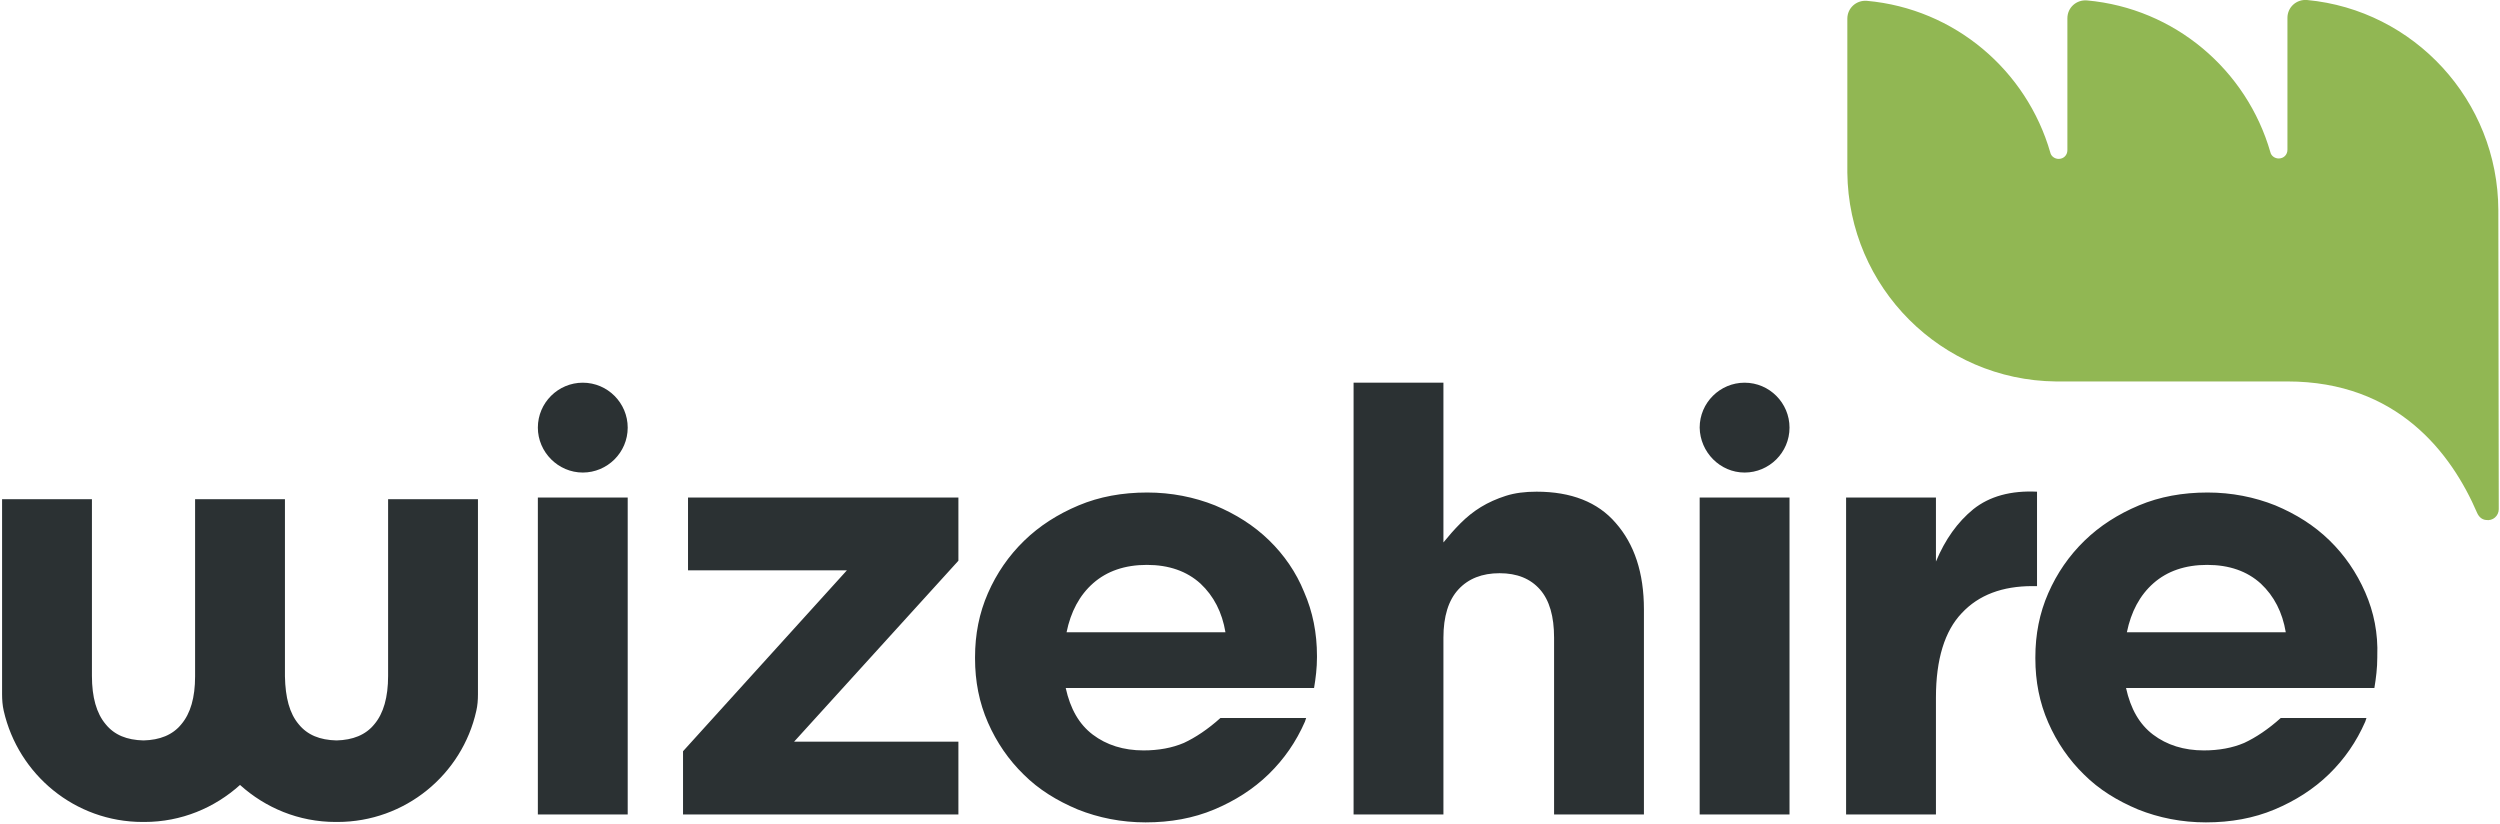 <svg xmlns="http://www.w3.org/2000/svg" viewBox="0 0 601 198">
    <g id="Page-1" stroke="none" stroke-width="1" fill="none" fill-rule="evenodd">
        <g id="wizehire_full_horiz" transform="translate(0, -1)">
            <path d="M600.6,51.5 C600.5,25.1 580.3,3.4 554.6,1 C552.1,0.8 549.9,2.7 549.9,5.3 L549.9,37 C549.9,38.2 549,39.1 547.8,39.1 C546.9,39.1 546,38.5 545.8,37.6 C540.1,17.8 522.8,3 501.7,1.1 C499.2,0.9 497,2.8 497,5.4 L497,37.1 C497,38.3 496.1,39.2 494.9,39.2 C494,39.2 493.1,38.6 492.9,37.7 C487.2,17.9 469.9,3.1 448.8,1.2 C446.3,1 444.1,2.9 444.1,5.5 L444.1,42.5 C444.4,70.1 466.7,92.4 494.2,92.7 L549.9,92.7 C576.3,92.7 589.3,109.9 595.5,124.3 C595.9,125.2 596.6,125.9 597.6,126 C599.3,126.3 600.7,125 600.7,123.4 L600.6,51.5 Z" id="Path" fill="#91B753"></path>
            <path d="M165.5,138.1 L203.6,138.1 L164.2,181.6 L164.2,196.8 L230.4,196.8 L230.4,179.3 L190.9,179.3 L230.4,135.8 L230.4,120.6 L165.4,120.6 L165.4,138.1 L165.5,138.1 Z M93.3,163.5 C93.3,168.6 92.2,172.5 90,175.1 C87.9,177.7 84.8,178.9 80.9,179 C76.9,178.9 73.9,177.7 71.8,175.1 C69.6,172.5 68.6,168.7 68.5,163.6 L68.5,121 L46.9,121 L46.9,163.6 C46.9,168.7 45.8,172.5 43.6,175.1 C41.5,177.7 38.4,178.9 34.5,179 C30.5,178.9 27.5,177.7 25.4,175.1 C23.2,172.5 22.1,168.6 22.1,163.5 L22.1,121 L0.5,121 L0.5,167.9 C0.5,169.2 0.6,170.6 0.9,171.9 C4.4,187.2 18,198.6 34.3,198.6 C34.3,198.6 34.3,198.6 34.3,198.6 C34.4,198.6 34.4,198.6 34.5,198.6 C34.6,198.6 34.6,198.6 34.7,198.6 C34.7,198.6 34.7,198.6 34.7,198.6 C43.6,198.6 51.6,195.2 57.7,189.7 C63.8,195.2 71.8,198.6 80.7,198.6 C80.7,198.6 80.7,198.6 80.7,198.6 C80.8,198.6 80.8,198.6 80.9,198.6 C81,198.6 81,198.6 81.1,198.6 C81.1,198.6 81.1,198.6 81.1,198.6 C97.4,198.6 111.1,187.2 114.5,171.9 C114.8,170.6 114.9,169.3 114.9,167.9 L114.9,121 L93.3,121 L93.3,163.5 Z M129.3,196.8 L150.9,196.8 L150.9,120.6 L129.3,120.6 L129.3,196.8 Z M140.1,114.6 C146,114.6 150.9,109.8 150.9,103.8 C150.9,97.9 146.1,93 140.1,93 C134.2,93 129.3,97.8 129.3,103.8 C129.3,109.7 134.2,114.6 140.1,114.6 Z M419.4,114.6 C425.3,114.6 430.2,109.8 430.2,103.8 C430.2,97.9 425.4,93 419.4,93 C413.5,93 408.6,97.8 408.6,103.8 C408.7,109.7 413.5,114.6 419.4,114.6 Z M489.7,119.2 C483.4,118.9 478.3,120.3 474.4,123.4 C470.6,126.5 467.6,130.7 465.4,136 L465.4,120.6 L443.8,120.6 L443.8,196.8 L465.4,196.8 L465.4,168.7 C465.4,159.5 467.5,152.7 471.6,148.4 C475.7,144 481.4,141.9 488.6,141.9 L489.7,141.9 L489.7,119.2 Z M568.6,143.4 C566.5,138.6 563.6,134.4 560,130.9 C556.3,127.3 552,124.6 547,122.5 C542,120.5 536.5,119.4 530.7,119.4 C524.7,119.4 519.2,120.4 514.2,122.5 C509.2,124.6 504.8,127.4 501.1,131 C497.4,134.6 494.5,138.8 492.4,143.6 C490.3,148.4 489.3,153.5 489.3,159 L489.3,159.3 C489.3,164.8 490.3,169.9 492.4,174.7 C494.5,179.5 497.4,183.7 501,187.2 C504.6,190.8 509,193.5 514,195.6 C519,197.6 524.5,198.7 530.3,198.7 C536.3,198.7 541.8,197.7 546.8,195.6 C551.8,193.5 556.2,190.7 559.9,187.1 C563.6,183.5 566.5,179.3 568.6,174.5 C568.7,174.2 568.8,173.9 568.9,173.6 L548.3,173.6 C545.3,176.3 542.3,178.3 539.5,179.6 C536.7,180.8 533.4,181.4 529.8,181.4 C525,181.4 520.9,180.1 517.6,177.6 C514.3,175.1 512.2,171.4 511.1,166.4 L564.1,166.4 C564.1,166.4 564.1,166.4 564.1,166.4 L570.8,166.4 C571.2,164 571.5,161.6 571.5,159 L571.5,158.7 C571.7,153.3 570.7,148.2 568.6,143.4 Z M511.3,153 C512.3,148.1 514.4,144.1 517.7,141.2 C521,138.3 525.3,136.8 530.6,136.8 C535.9,136.8 540.2,138.3 543.5,141.3 C546.7,144.3 548.7,148.2 549.5,153 L511.3,153 Z M305.1,130.9 C301.4,127.3 297.1,124.6 292.1,122.5 C287.1,120.5 281.6,119.4 275.8,119.4 C269.8,119.4 264.3,120.4 259.3,122.5 C254.3,124.6 249.9,127.4 246.2,131 C242.5,134.6 239.6,138.8 237.5,143.6 C235.4,148.4 234.4,153.5 234.4,159 L234.4,159.3 C234.4,164.8 235.4,169.9 237.5,174.7 C239.6,179.5 242.5,183.7 246.1,187.2 C249.7,190.8 254.1,193.5 259.1,195.6 C264.1,197.6 269.6,198.7 275.4,198.7 C281.4,198.7 286.9,197.7 291.9,195.6 C296.9,193.5 301.3,190.7 305,187.1 C308.7,183.5 311.6,179.3 313.7,174.5 C313.8,174.2 313.9,173.9 314,173.6 L293.4,173.6 C290.4,176.3 287.4,178.3 284.6,179.6 C281.8,180.8 278.5,181.4 274.9,181.4 C270.1,181.4 266,180.1 262.7,177.6 C259.4,175.1 257.3,171.4 256.2,166.4 L309.2,166.4 C309.2,166.4 309.2,166.4 309.2,166.4 L315.9,166.4 C316.3,164 316.6,161.6 316.6,159 L316.6,158.7 C316.6,153.2 315.6,148.1 313.5,143.3 C311.6,138.6 308.7,134.4 305.1,130.9 Z M256.4,153 C257.4,148.1 259.5,144.1 262.8,141.2 C266.1,138.3 270.4,136.8 275.7,136.8 C281,136.8 285.3,138.3 288.6,141.3 C291.8,144.3 293.8,148.2 294.6,153 L256.4,153 Z M408.6,196.8 L430.2,196.8 L430.2,120.6 L408.6,120.6 L408.6,196.8 Z M369.4,119.2 C366.6,119.2 364.2,119.5 362,120.2 C359.8,120.9 357.8,121.8 356,122.9 C354.2,124 352.6,125.3 351.1,126.8 C349.6,128.3 348.3,129.8 347,131.4 L347,93 L325.4,93 L325.4,196.8 L347,196.8 L347,154.3 C347,149.2 348.2,145.3 350.6,142.7 C353,140.1 356.3,138.8 360.5,138.8 C364.7,138.8 367.9,140.1 370.2,142.7 C372.5,145.3 373.6,149.2 373.6,154.3 L373.6,196.8 L395.2,196.8 L395.2,147.5 C395.2,138.7 392.9,131.8 388.4,126.7 C384.1,121.7 377.7,119.2 369.4,119.2 Z" id="Shape" fill="#2B3133" fill-rule="nonzero"></path>
        </g>
    </g>
							</svg>